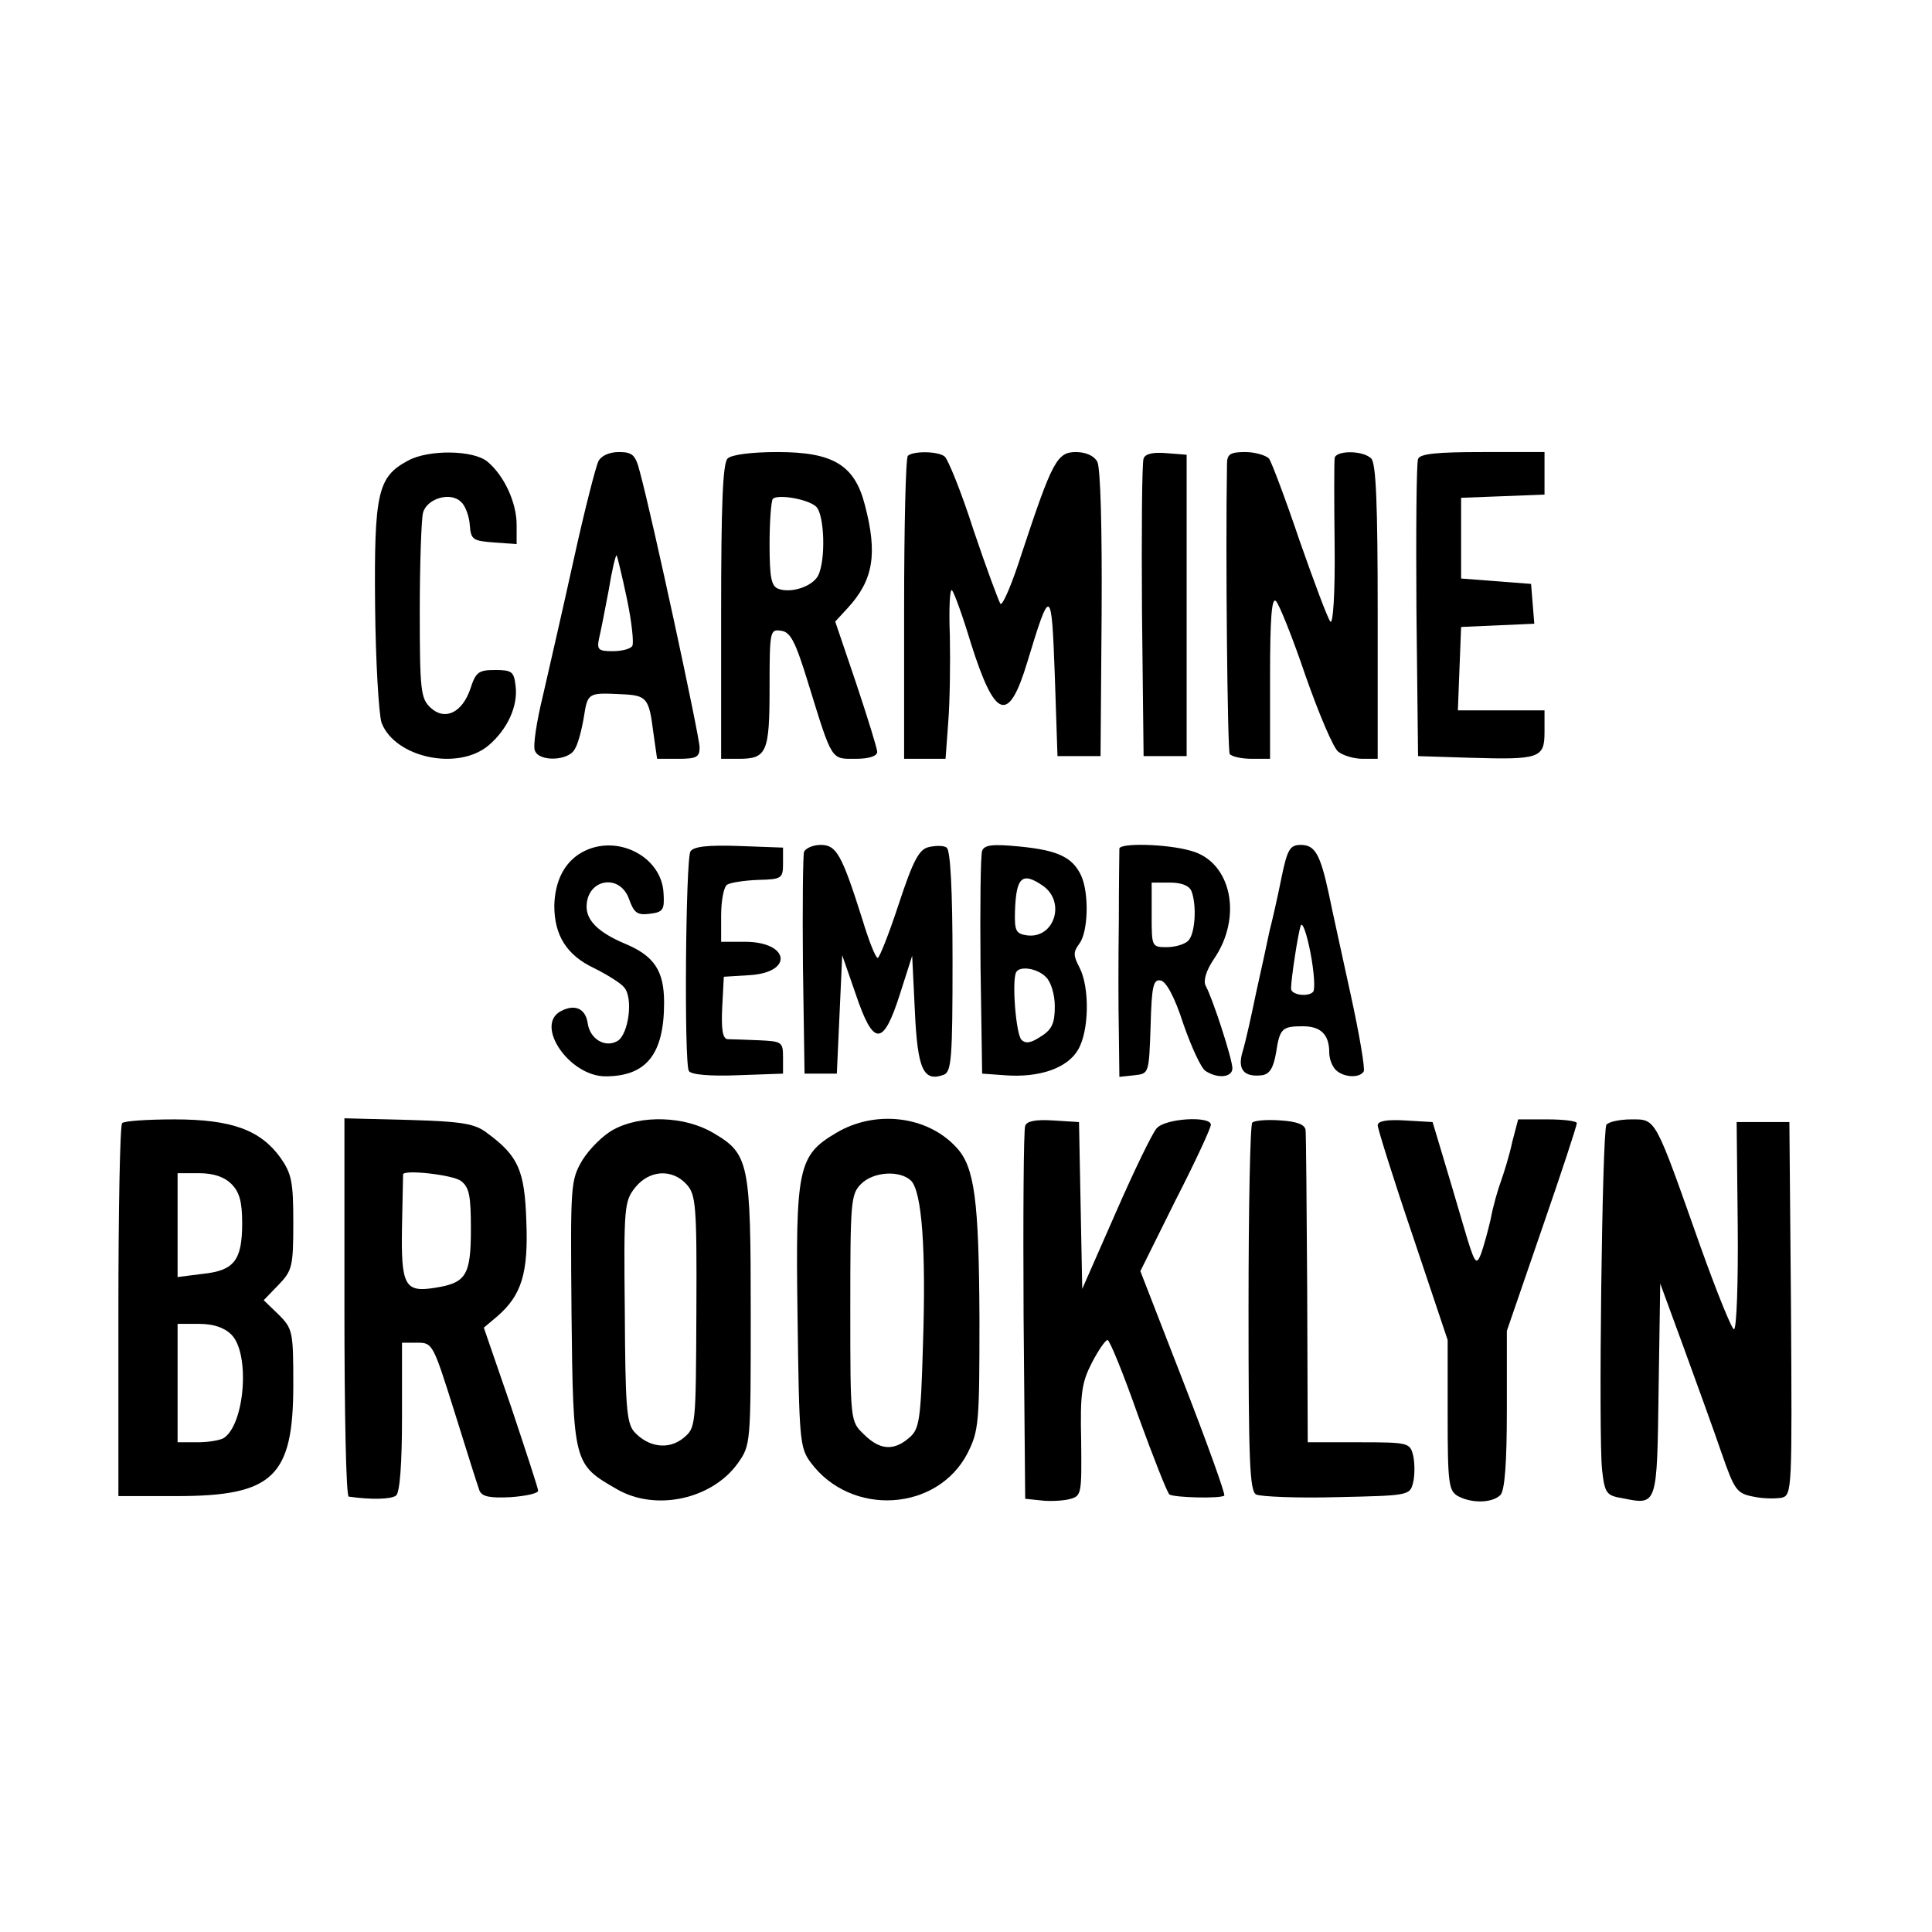 <?xml version="1.0" standalone="no"?>
<!DOCTYPE svg PUBLIC "-//W3C//DTD SVG 20010904//EN"
 "http://www.w3.org/TR/2001/REC-SVG-20010904/DTD/svg10.dtd">
<svg version="1.0" xmlns="http://www.w3.org/2000/svg"
 width="359pt" height="359pt" viewBox="0 0 359 359"
 preserveAspectRatio="xMidYMid meet">
<g transform="translate(0,359) scale(0.1,-0.1)"
fill="#000000" stroke="none">
<path d="M758 2734 c-56 -30 -63 -59 -61 -270 1 -104 7 -202 12 -217 25 -65
142 -90 199 -42 35 30 55 73 50 111 -3 26 -7 29 -38 29 -31 0 -36 -4 -46 -35
-15 -44 -47 -60 -74 -35 -18 17 -20 31 -20 179 0 89 3 171 6 183 7 27 52 40
71 20 8 -7 15 -27 16 -43 2 -27 6 -29 45 -32 l42 -3 0 36 c0 41 -23 91 -54
117 -26 22 -110 23 -148 2z"/>
<path d="M1112 2733 c-5 -10 -26 -92 -46 -183 -20 -91 -46 -204 -57 -252 -12
-49 -19 -95 -15 -103 8 -21 63 -19 74 3 6 9 13 36 17 60 7 45 8 45 70 42 47
-2 51 -7 59 -71 l7 -49 39 0 c34 0 40 3 40 21 0 20 -88 428 -111 512 -8 32
-14 37 -39 37 -18 0 -33 -7 -38 -17z m53 -256 c9 -43 13 -82 10 -87 -3 -6 -20
-10 -37 -10 -26 0 -29 3 -25 23 3 12 11 53 18 90 6 37 13 67 15 65 1 -2 10
-38 19 -81z"/>
<path d="M1352 2738 c-9 -9 -12 -86 -12 -285 l0 -273 33 0 c52 0 57 12 57 133
0 105 1 108 21 105 18 -2 27 -20 51 -98 45 -146 42 -140 88 -140 25 0 40 5 40
13 0 6 -18 64 -39 127 l-39 115 23 25 c48 52 56 101 32 192 -19 74 -59 98
-162 98 -50 0 -86 -5 -93 -12z m164 -89 c16 -13 19 -100 4 -129 -11 -20 -50
-33 -74 -24 -13 5 -16 22 -16 83 0 43 3 80 6 84 9 9 64 0 80 -14z"/>
<path d="M1687 2743 c-4 -3 -7 -132 -7 -285 l0 -278 39 0 38 0 5 68 c3 37 4
109 3 160 -2 52 0 90 4 85 4 -4 20 -48 35 -98 45 -142 70 -151 105 -35 43 142
45 140 51 -25 l5 -150 40 0 40 0 2 264 c1 159 -2 271 -8 283 -6 11 -21 18 -40
18 -35 0 -44 -18 -100 -187 -18 -57 -36 -99 -40 -95 -3 4 -26 66 -50 137 -23
72 -48 133 -54 137 -13 10 -59 10 -68 1z"/>
<path d="M2125 2738 c-3 -7 -4 -135 -3 -283 l3 -270 40 0 40 0 0 280 0 280
-38 3 c-24 2 -39 -1 -42 -10z"/>
<path d="M2280 2728 c-3 -170 1 -531 5 -539 4 -5 22 -9 41 -9 l34 0 0 152 c0
109 3 149 11 141 6 -6 31 -68 55 -139 25 -71 52 -135 61 -141 9 -7 29 -13 45
-13 l28 0 0 273 c0 199 -3 276 -12 285 -16 16 -68 15 -68 0 -1 -7 -1 -80 0
-163 1 -88 -3 -146 -8 -140 -5 6 -30 73 -57 150 -26 77 -52 146 -57 153 -6 6
-26 12 -44 12 -28 0 -34 -4 -34 -22z"/>
<path d="M2635 2737 c-3 -7 -4 -134 -3 -282 l3 -270 95 -3 c131 -4 140 -1 140
48 l0 40 -80 0 -81 0 3 78 3 77 68 3 68 3 -3 37 -3 37 -65 5 -65 5 0 75 0 75
78 3 77 3 0 39 0 40 -115 0 c-84 0 -117 -3 -120 -13z"/>
<path d="M1081 2006 c-32 -18 -50 -53 -51 -99 0 -55 23 -92 74 -116 24 -12 50
-28 56 -36 17 -20 8 -86 -12 -99 -23 -14 -52 3 -56 33 -4 27 -24 36 -50 22
-49 -26 16 -121 83 -121 76 0 109 41 109 137 0 59 -18 87 -74 110 -47 20 -70
42 -70 68 0 52 62 63 79 14 9 -25 15 -30 38 -27 25 3 28 7 26 38 -3 69 -88
112 -152 76z"/>
<path d="M1283 2008 c-9 -15 -12 -393 -3 -408 4 -7 39 -10 91 -8 l84 3 0 30
c0 29 -2 30 -45 32 -25 1 -51 2 -58 2 -9 1 -12 17 -10 59 l3 57 48 3 c82 5 74
62 -9 62 l-44 0 0 49 c0 28 5 53 11 57 6 4 32 8 58 9 44 1 46 3 46 31 l0 29
-82 3 c-58 2 -84 -1 -90 -10z"/>
<path d="M1494 2007 c-2 -7 -3 -102 -2 -212 l3 -200 30 0 30 0 5 110 5 110 25
-72 c33 -98 51 -98 82 -1 l23 72 5 -103 c5 -109 16 -132 54 -118 14 6 16 31
16 211 0 133 -4 207 -11 211 -5 4 -20 4 -33 1 -18 -4 -29 -24 -56 -106 -18
-55 -36 -100 -39 -100 -4 0 -17 33 -29 73 -38 120 -48 137 -77 137 -14 0 -28
-6 -31 -13z"/>
<path d="M1825 2009 c-3 -8 -4 -104 -3 -214 l3 -200 42 -3 c64 -5 116 13 136
47 21 35 22 116 3 153 -12 23 -12 29 0 45 16 22 18 93 3 126 -16 34 -43 47
-114 54 -51 5 -66 3 -70 -8z m113 -65 c43 -30 21 -99 -30 -92 -20 3 -23 8 -22
44 2 64 13 75 52 48z m6 -170 c9 -9 16 -32 16 -54 0 -31 -5 -43 -26 -56 -18
-12 -28 -14 -36 -6 -10 10 -18 108 -10 125 6 13 40 8 56 -9z"/>
<path d="M2080 2013 c0 -5 -1 -64 -1 -133 -1 -69 -1 -162 0 -208 l1 -83 28 3
c27 3 27 3 30 91 2 75 5 88 19 85 10 -2 26 -31 42 -81 15 -43 33 -82 41 -87
23 -15 50 -12 50 5 0 17 -37 131 -50 154 -4 9 1 27 15 48 55 79 33 182 -42
202 -44 13 -133 15 -133 4z m134 -79 c10 -26 7 -79 -6 -92 -7 -7 -25 -12 -40
-12 -28 0 -28 1 -28 60 l0 60 34 0 c22 0 36 -6 40 -16z"/>
<path d="M2381 1958 c-7 -35 -17 -79 -22 -98 -4 -19 -15 -71 -25 -115 -9 -44
-20 -93 -25 -109 -10 -33 2 -48 36 -44 14 2 21 13 26 41 7 46 11 50 50 50 33
0 49 -15 49 -49 0 -11 5 -25 12 -32 14 -14 44 -16 52 -3 3 4 -8 69 -24 142
-16 74 -35 159 -41 189 -16 74 -26 90 -52 90 -20 0 -25 -8 -36 -62z m59 -211
c-9 -10 -41 -6 -41 6 0 18 13 103 18 117 3 8 11 -14 18 -50 7 -36 9 -69 5 -73z"/>
<path d="M227 1503 c-4 -3 -7 -161 -7 -350 l0 -343 108 0 c180 0 217 36 217
207 0 98 -1 104 -27 130 l-28 27 28 29 c25 26 27 34 27 115 0 76 -3 91 -24
121 -37 51 -90 71 -197 71 -50 0 -94 -3 -97 -7z m203 -113 c15 -15 20 -33 20
-73 0 -69 -15 -88 -73 -94 l-47 -6 0 97 0 96 40 0 c27 0 47 -7 60 -20z m0
-280 c35 -35 25 -166 -14 -192 -6 -4 -28 -8 -48 -8 l-38 0 0 110 0 110 40 0
c27 0 47 -7 60 -20z"/>
<path d="M640 1161 c0 -193 3 -351 8 -352 42 -6 79 -5 88 2 7 6 11 59 11 146
l0 138 29 0 c28 0 29 -3 69 -130 22 -71 43 -137 46 -145 5 -11 19 -14 58 -12
28 2 51 7 51 12 0 4 -23 74 -50 155 l-51 148 25 21 c45 39 58 80 54 177 -3 94
-15 121 -72 163 -23 18 -45 22 -147 25 l-119 3 0 -351z m216 235 c16 -12 19
-27 19 -90 0 -86 -9 -100 -67 -109 -56 -9 -63 4 -61 114 1 52 2 95 2 97 3 9
91 -1 107 -12z"/>
<path d="M1140 1491 c-19 -10 -45 -36 -58 -57 -22 -38 -22 -45 -20 -286 3
-278 4 -279 84 -325 72 -42 177 -19 225 48 24 34 24 36 24 279 0 280 -3 296
-70 335 -52 31 -134 34 -185 6z m136 -102 c17 -19 19 -38 18 -237 -1 -213 -1
-215 -24 -234 -28 -23 -66 -17 -92 12 -14 17 -16 50 -17 223 -2 193 -1 205 19
230 26 33 69 36 96 6z"/>
<path d="M1554 1485 c-71 -42 -76 -64 -72 -342 3 -227 4 -243 24 -270 75 -102
236 -92 292 17 21 42 22 56 22 250 -1 220 -9 282 -43 318 -54 59 -151 70 -223
27z m139 -89 c20 -21 28 -126 22 -306 -4 -142 -7 -156 -26 -172 -29 -25 -55
-22 -84 7 -25 24 -25 24 -25 235 0 197 1 211 20 230 23 23 72 26 93 6z"/>
<path d="M1905 1498 c-3 -7 -4 -166 -3 -353 l3 -340 29 -3 c15 -2 39 -1 52 2
24 6 24 8 23 109 -2 88 1 108 20 145 12 23 25 42 29 42 4 0 30 -64 57 -141 28
-77 54 -143 58 -146 10 -6 96 -8 102 -2 2 3 -32 98 -76 211 l-80 206 65 131
c37 72 66 135 66 141 0 17 -86 12 -101 -7 -8 -9 -42 -79 -76 -157 l-62 -141
-3 155 -3 155 -48 3 c-32 2 -49 -1 -52 -10z"/>
<path d="M2327 1504 c-4 -4 -7 -159 -7 -345 0 -282 2 -339 14 -346 8 -4 76 -7
150 -5 135 3 136 3 142 28 3 13 3 35 0 49 -6 24 -8 25 -101 25 l-95 0 -1 283
c-1 155 -2 289 -3 297 -1 10 -15 16 -46 18 -25 2 -49 0 -53 -4z"/>
<path d="M2560 1499 c0 -6 29 -99 65 -205 l65 -194 0 -140 c0 -127 2 -140 19
-150 26 -14 64 -13 79 2 8 8 12 58 12 158 l0 147 65 189 c36 104 65 192 65
197 0 4 -25 7 -55 7 l-54 0 -11 -42 c-5 -24 -15 -56 -21 -73 -6 -16 -15 -48
-19 -70 -5 -22 -13 -51 -18 -65 -9 -23 -12 -18 -32 50 -12 41 -30 102 -40 135
l-18 60 -51 3 c-34 2 -51 -1 -51 -9z"/>
<path d="M2985 1500 c-8 -13 -15 -581 -8 -642 5 -43 8 -47 38 -52 65 -13 64
-15 67 202 l3 197 44 -120 c24 -66 56 -154 70 -195 24 -69 28 -75 59 -81 18
-4 42 -4 53 -2 19 5 19 16 17 352 l-3 346 -49 0 -49 0 2 -192 c1 -106 -2 -193
-7 -193 -4 0 -32 69 -62 153 -86 243 -82 237 -129 237 -22 0 -43 -5 -46 -10z"/>
</g>
</svg>
